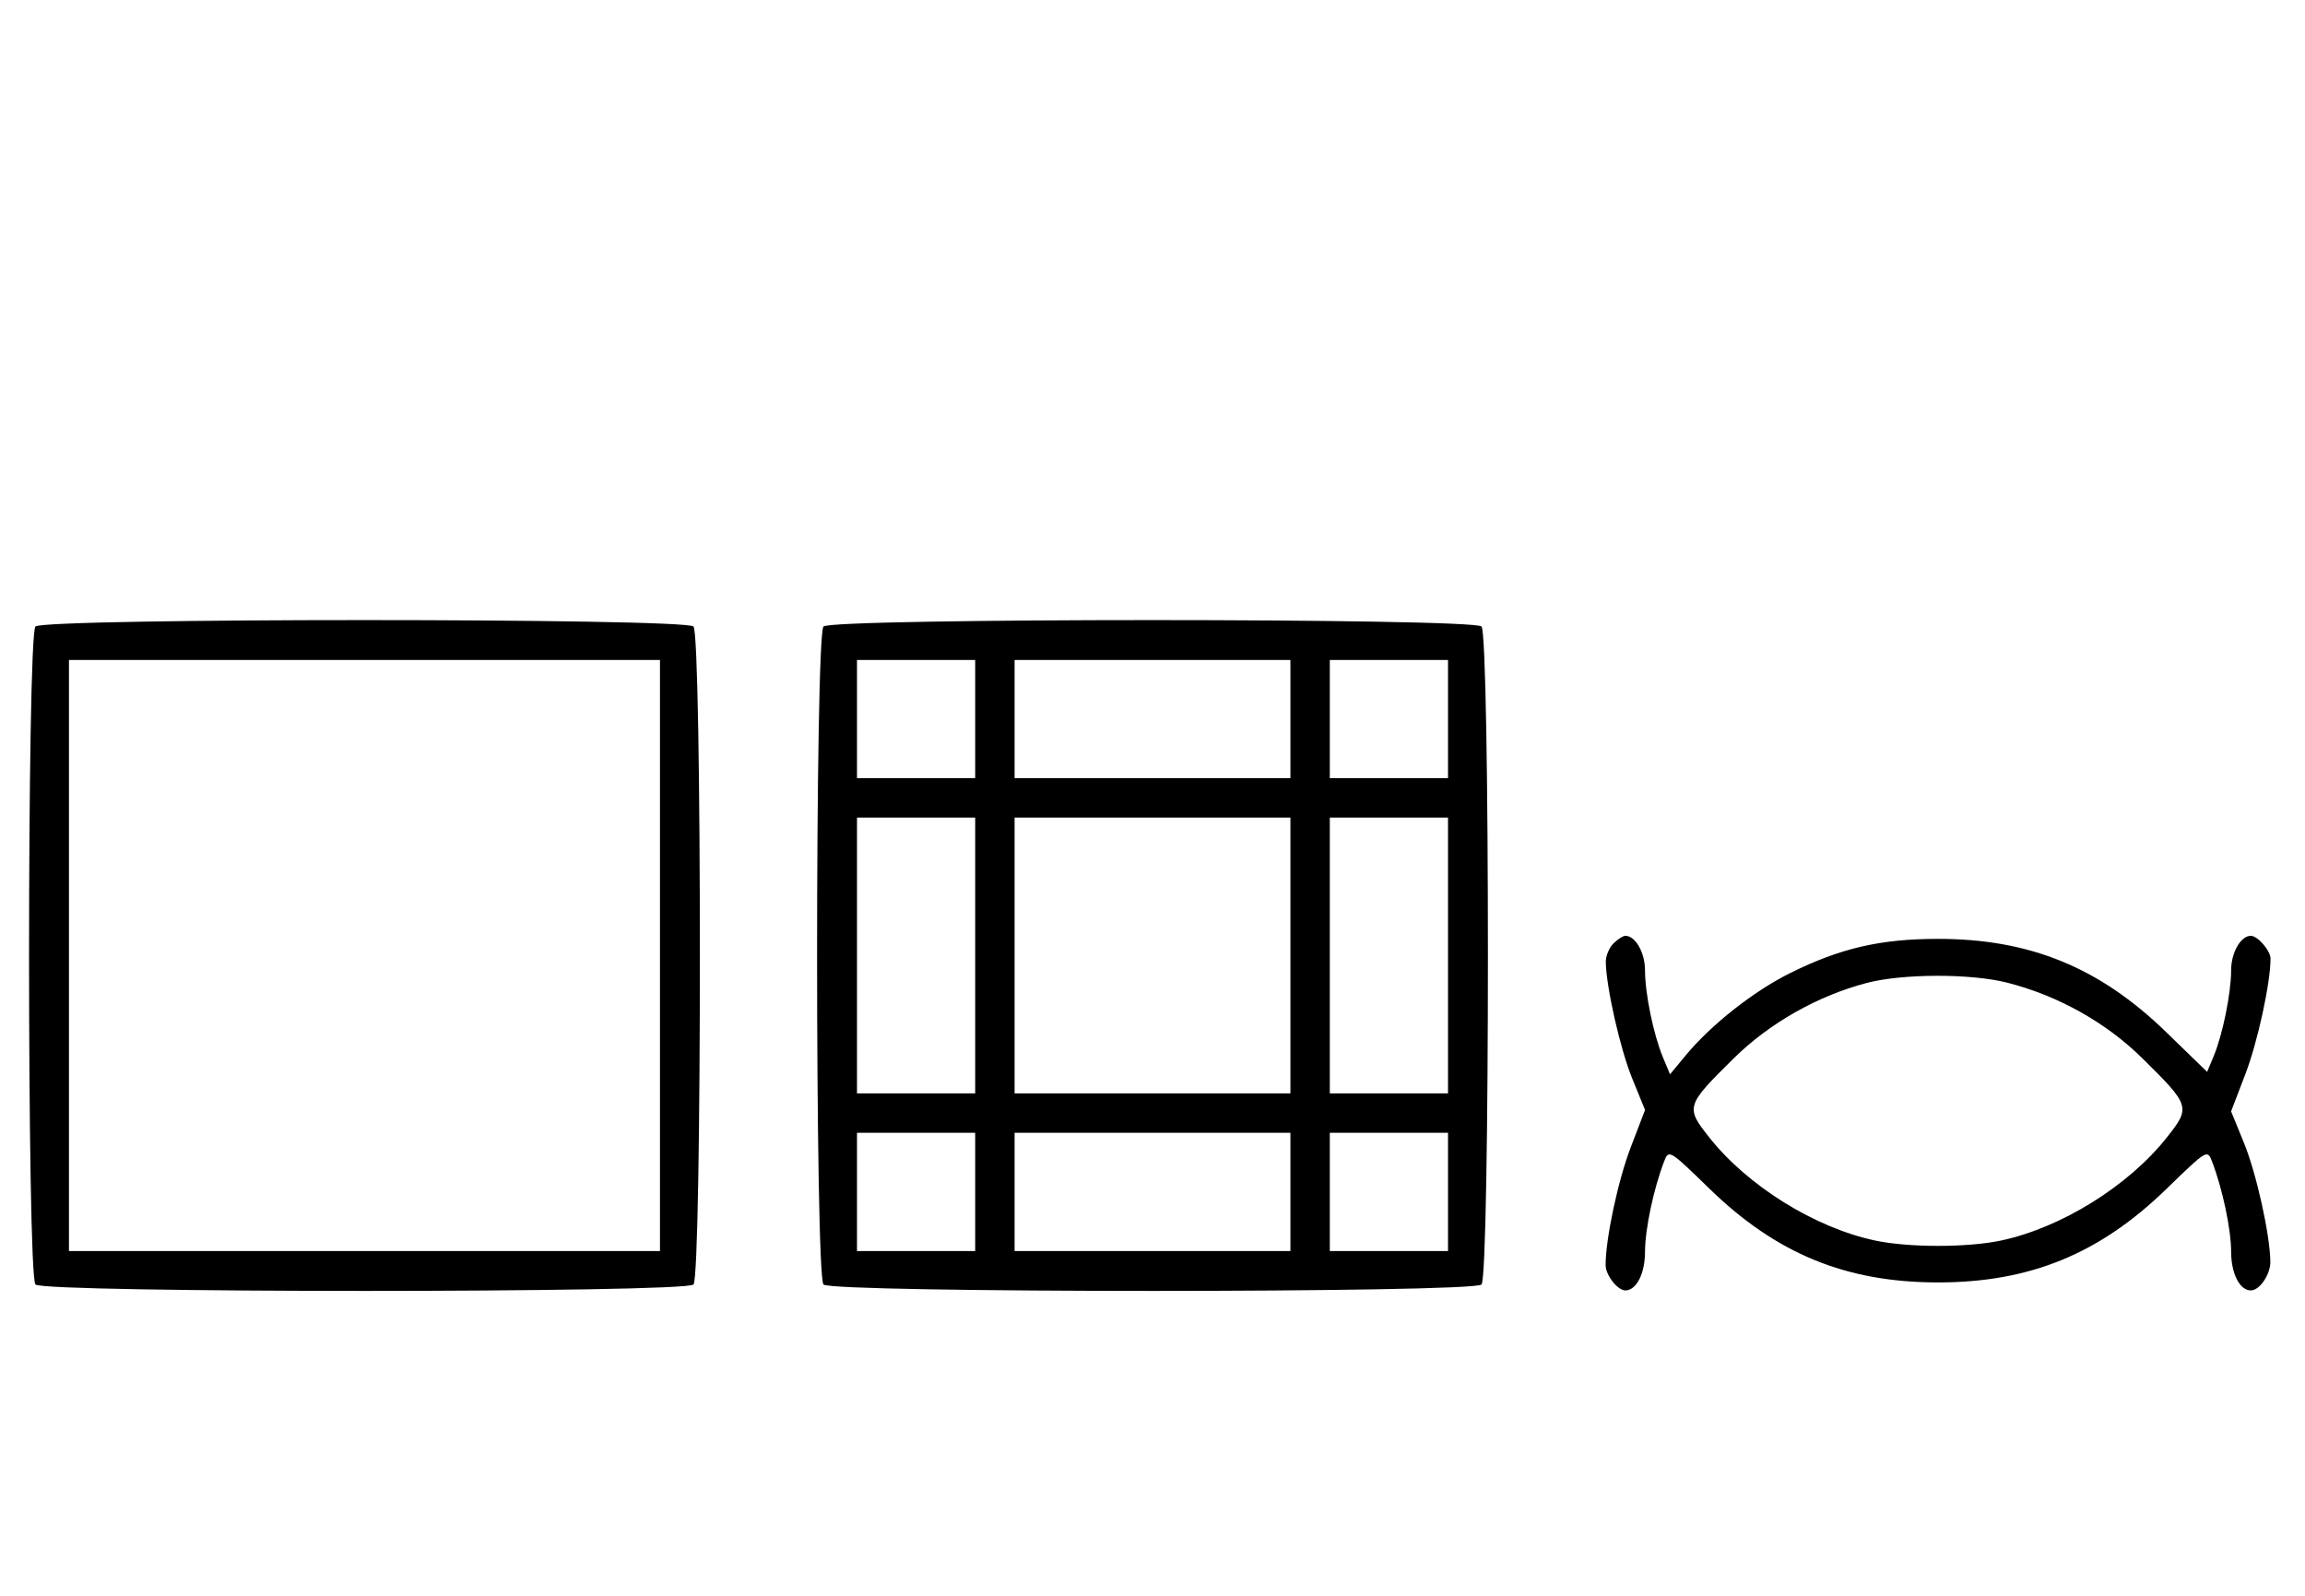 <svg xmlns="http://www.w3.org/2000/svg" width="468" height="324" viewBox="0 0 468 324" version="1.1">
	<path d="M 7.200 127.200 C 5.465 128.935, 5.465 259.065, 7.200 260.800 C 8.935 262.535, 139.065 262.535, 140.800 260.800 C 142.535 259.065, 142.535 128.935, 140.800 127.200 C 139.065 125.465, 8.935 125.465, 7.200 127.200 M 167.200 127.200 C 165.465 128.935, 165.465 259.065, 167.200 260.800 C 168.935 262.535, 299.065 262.535, 300.800 260.800 C 302.535 259.065, 302.535 128.935, 300.800 127.200 C 299.065 125.465, 168.935 125.465, 167.200 127.200 M 14 194 L 14 254 74 254 L 134 254 134 194 L 134 134 74 134 L 14 134 14 194 M 174 146 L 174 158 186 158 L 198 158 198 146 L 198 134 186 134 L 174 134 174 146 M 206 146 L 206 158 234 158 L 262 158 262 146 L 262 134 234 134 L 206 134 206 146 M 270 146 L 270 158 282 158 L 294 158 294 146 L 294 134 282 134 L 270 134 270 146 M 174 194 L 174 222 186 222 L 198 222 198 194 L 198 166 186 166 L 174 166 174 194 M 206 194 L 206 222 234 222 L 262 222 262 194 L 262 166 234 166 L 206 166 206 194 M 270 194 L 270 222 282 222 L 294 222 294 194 L 294 166 282 166 L 270 166 270 194 M 327.571 191.571 C 326.707 192.436, 326.016 194.123, 326.035 195.321 C 326.117 200.439, 328.959 212.982, 331.384 218.930 L 334.006 225.360 331.104 232.930 C 328.510 239.695, 326 251.469, 326 256.870 C 326 258.884, 328.430 262, 330 262 C 332.255 262, 334 258.570, 334 254.139 C 334 249.635, 335.722 241.459, 337.839 235.914 C 338.824 233.332, 338.837 233.340, 347.163 241.423 C 360.728 254.593, 374.866 260.376, 393.500 260.376 C 412.134 260.376, 426.272 254.593, 439.837 241.423 C 448.163 233.340, 448.176 233.332, 449.161 235.914 C 451.278 241.459, 453 249.635, 453 254.139 C 453 258.570, 454.745 262, 457 262 C 458.787 262, 460.999 258.752, 460.965 256.179 C 460.893 250.654, 458.147 238.278, 455.616 232.070 L 452.994 225.640 455.896 218.070 C 458.385 211.578, 461 199.569, 461 194.630 C 461 193.020, 458.391 190, 457 190 C 454.946 190, 453 193.416, 453 197.022 C 453 201.645, 451.283 210.078, 449.448 214.470 L 448.129 217.627 439.815 209.555 C 426.274 196.408, 412.122 190.624, 393.500 190.624 C 381.818 190.624, 373.684 192.502, 363.500 197.551 C 356.054 201.243, 347.412 208.052, 342.232 214.311 L 339.078 218.122 337.655 214.718 C 335.727 210.103, 334 201.741, 334 197.022 C 334 193.416, 332.054 190, 330 190 C 329.529 190, 328.436 190.707, 327.571 191.571 M 379 199.576 C 369.037 202.193, 359.248 207.742, 352.026 214.866 C 342.290 224.471, 342.189 224.794, 347.021 230.907 C 354.846 240.806, 368.542 249.314, 380.799 251.887 C 387.587 253.313, 399.413 253.313, 406.201 251.887 C 418.458 249.314, 432.154 240.806, 439.979 230.907 C 444.811 224.794, 444.710 224.471, 434.974 214.866 C 427.608 207.599, 417.839 202.133, 407.540 199.515 C 400.134 197.632, 386.288 197.662, 379 199.576 M 174 242 L 174 254 186 254 L 198 254 198 242 L 198 230 186 230 L 174 230 174 242 M 206 242 L 206 254 234 254 L 262 254 262 242 L 262 230 234 230 L 206 230 206 242 M 270 242 L 270 254 282 254 L 294 254 294 242 L 294 230 282 230 L 270 230 270 242 " stroke="none" fill="black" fill-rule="evenodd"/>
</svg>